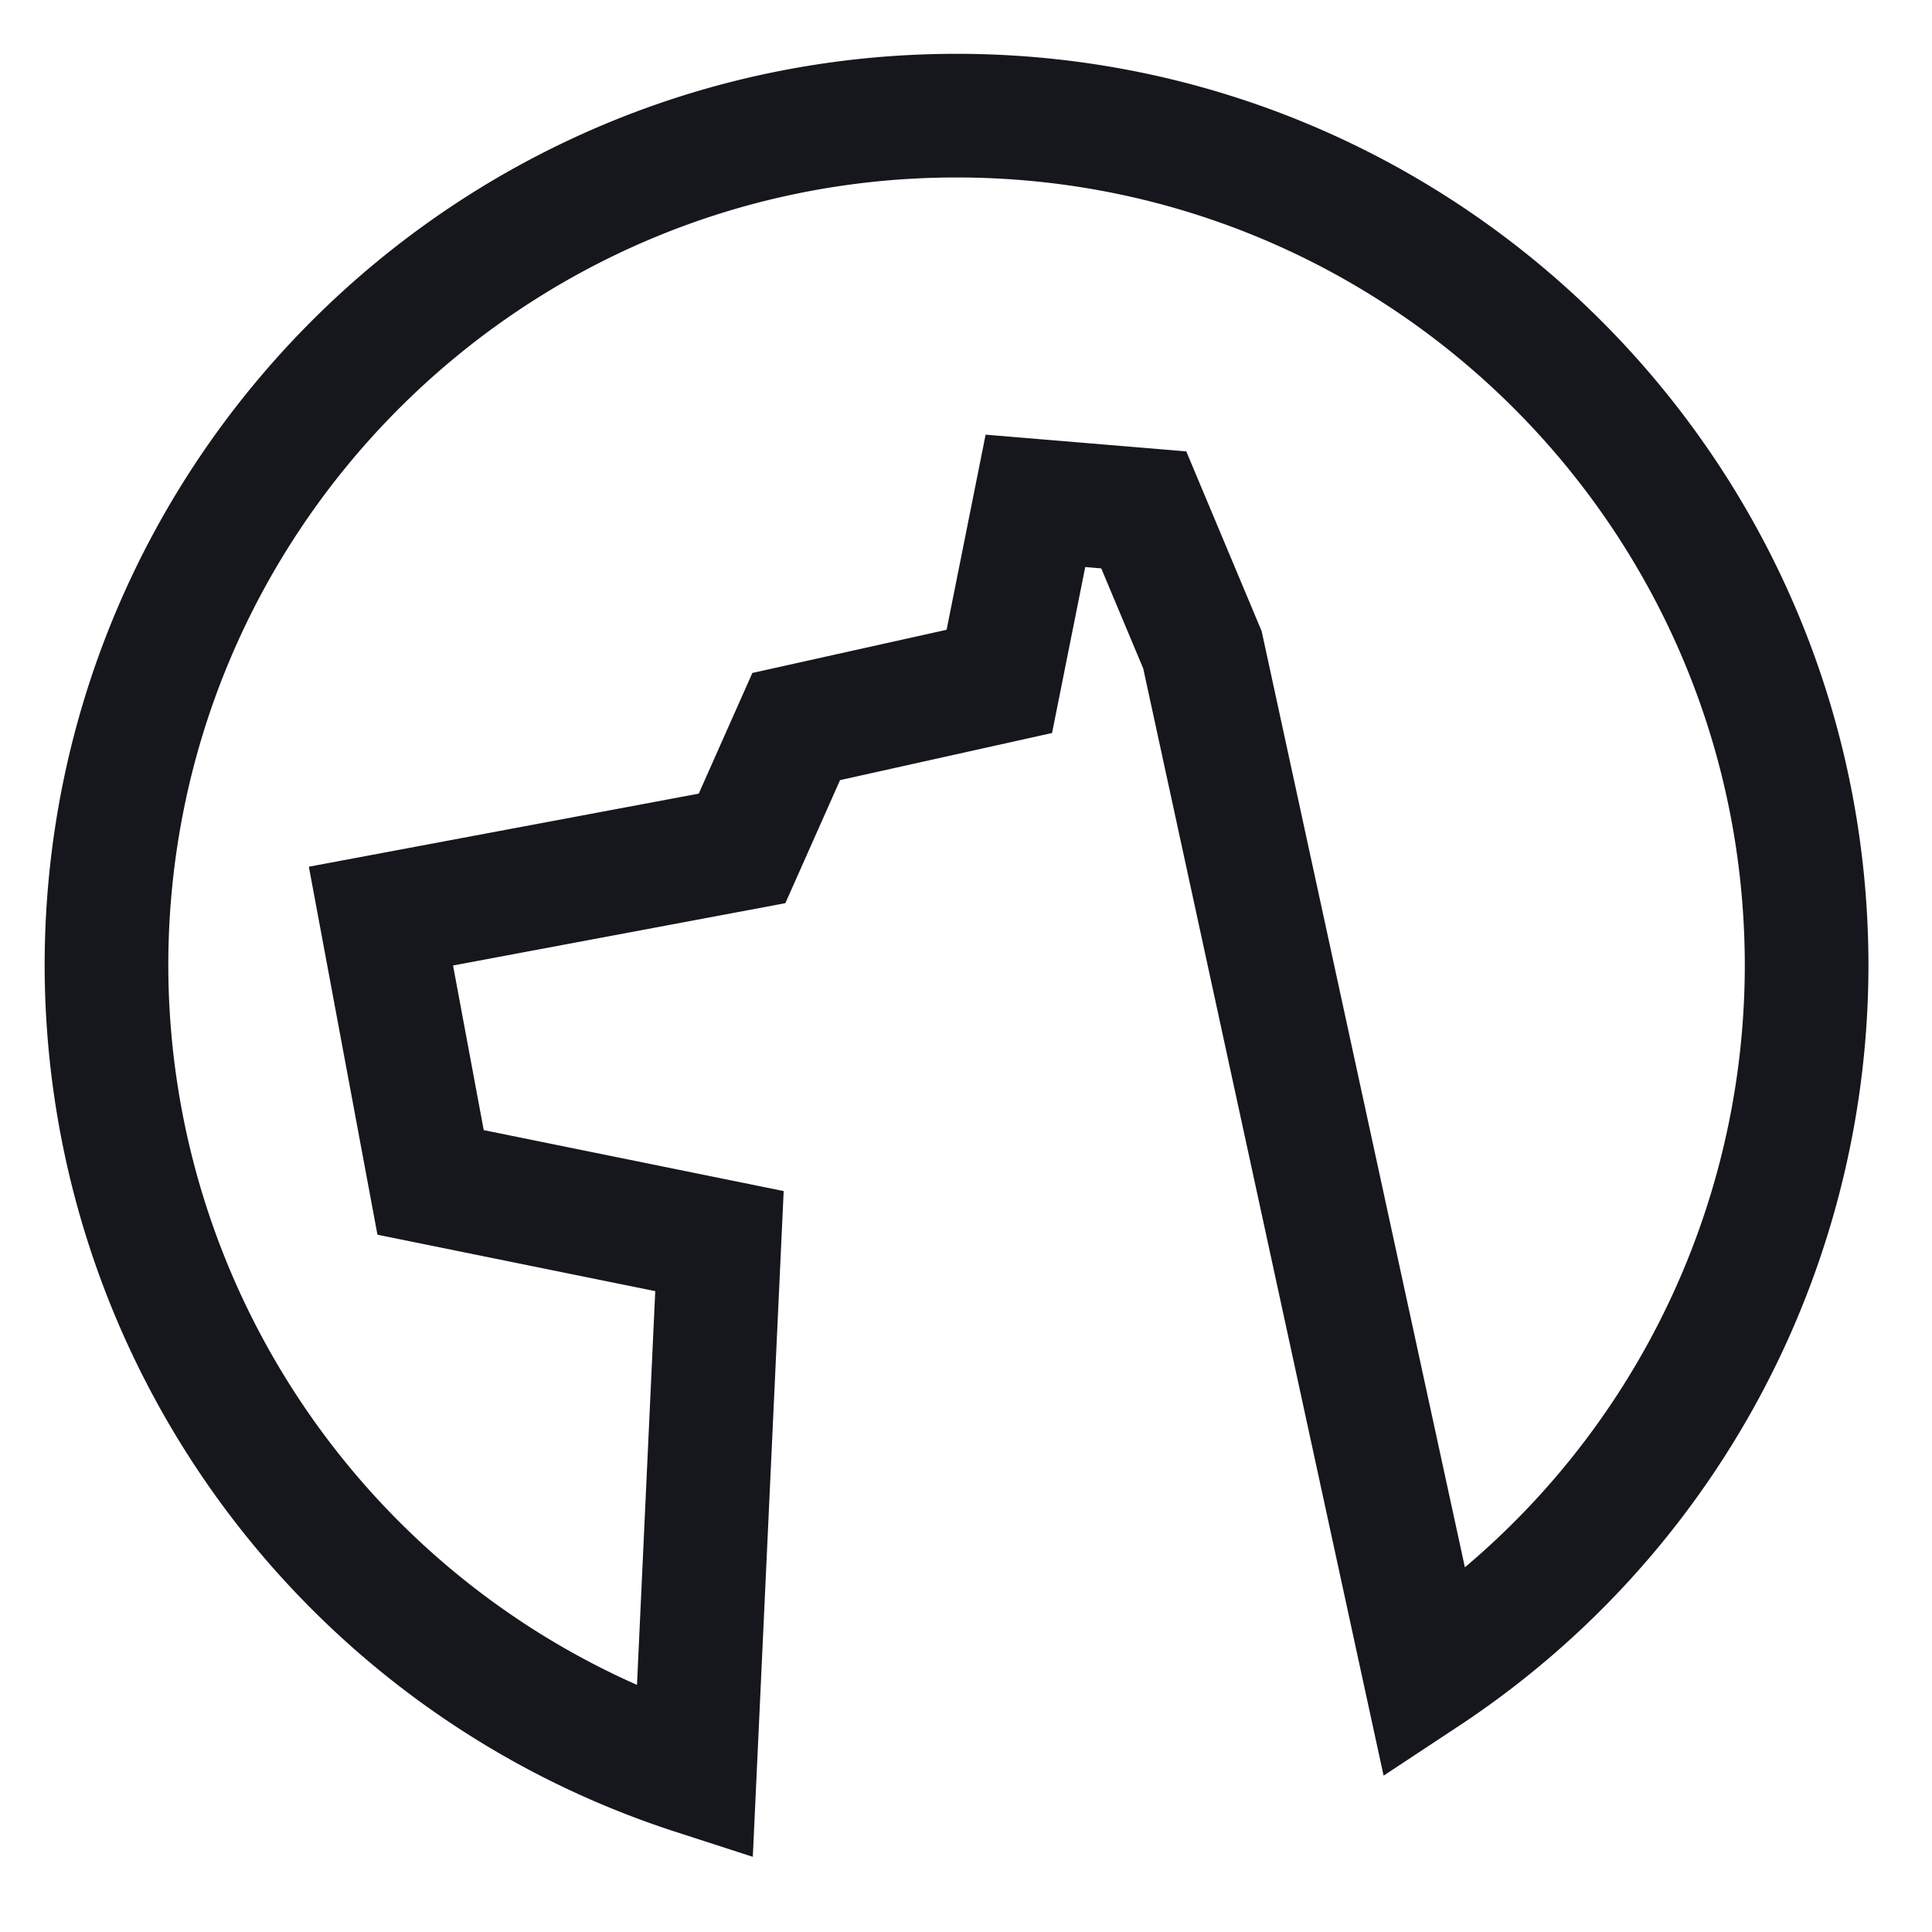 <svg width="125" height="125" viewBox="0 0 125 125" xmlns="http://www.w3.org/2000/svg">
    <path style="fill:none;stroke:#16161d;stroke-width:8;stroke-dasharray:none;stroke-opacity:1;paint-order:stroke fill markers" d="M64.897 160.077c-30.376 0-55 24.624-55 55 .04 23.816 15.405 44.9 38.064 52.235l1.596-34.418-18.69-3.797-3.212-17.23 23.363-4.38 3.504-7.885 13.142-2.921L70 185l7.009.584 3.796 9.053 14.391 66.287a55 55 0 0 0 24.7-45.847c0-30.376-24.623-55-54.999-55z" transform="translate(-3.008 -152.595)"/>
</svg>